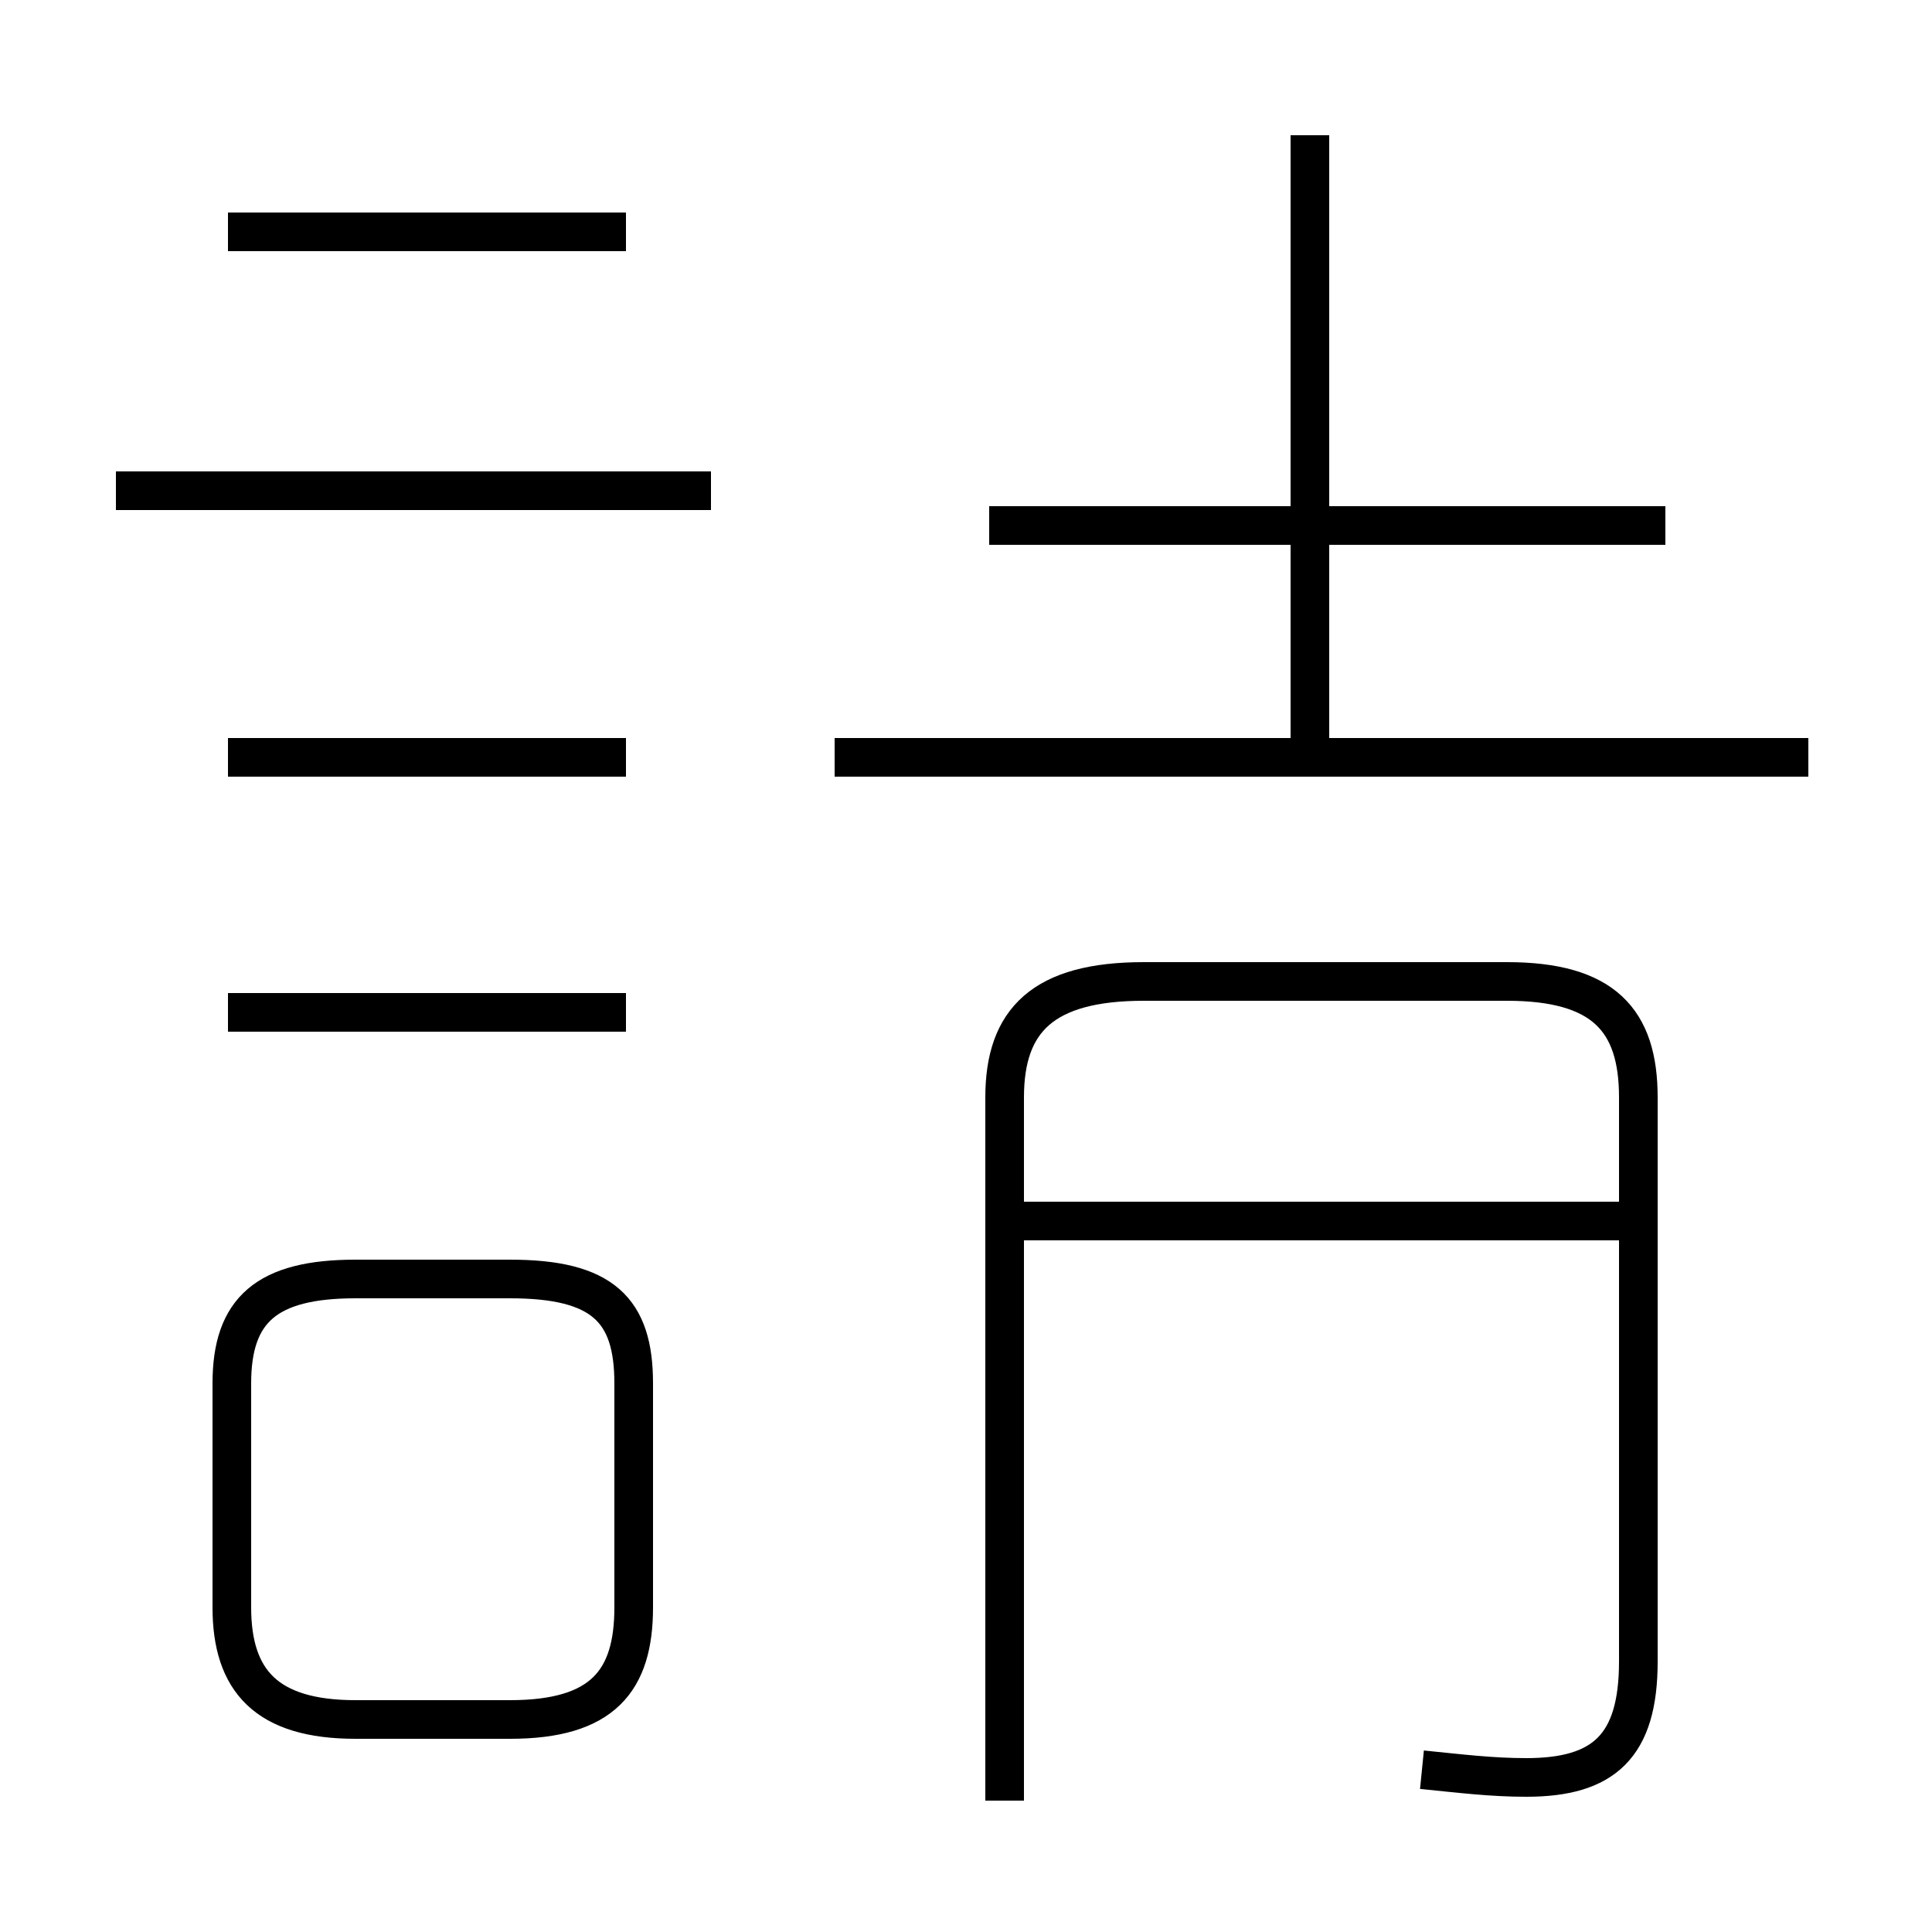 <?xml version='1.0' encoding='utf8'?>
<svg viewBox="0.0 -44.0 50.0 50.0" version="1.1" xmlns="http://www.w3.org/2000/svg">
<rect x="0.0" y="-44.0" width="50.0" height="50.0" fill="#808080" stroke="none"/>
<rect x="-1000" y="-1000" width="2000" height="2000" stroke="white" fill="white"/>
<g style="fill:none; stroke:#000000;  stroke-width:1">
<path d="M 16.2 38.0 L 5.9 38.0 M 18.4 31.3 L 3.0 31.3 M 16.2 24.4 L 5.9 24.4 M 16.2 17.8 L 5.9 17.8 M 9.2 -0.5 L 13.2 -0.5 C 15.6 -0.5 16.4 0.5 16.4 2.4 L 16.4 8.2 C 16.4 10.1 15.6 10.9 13.2 10.9 L 9.2 10.9 C 6.9 10.9 6.0 10.1 6.0 8.2 L 6.0 2.4 C 6.0 0.5 6.9 -0.5 9.2 -0.5 Z M 43.1 30.4 L 25.6 30.4 M 33.9 24.8 L 33.9 40.5 M 46.8 24.4 L 21.6 24.4 M 36.8 -1.8 C 37.8 -1.9 38.6 -2.0 39.5 -2.0 C 41.5 -2.0 42.4 -1.2 42.4 1.0 L 42.4 15.6 C 42.4 17.6 41.5 18.6 39.0 18.6 L 29.6 18.6 C 27.0 18.6 26.0 17.6 26.0 15.6 L 26.0 -2.6 M 42.1 12.4 L 26.1 12.4" transform="scale(1, -1)" />
</g>
</svg>